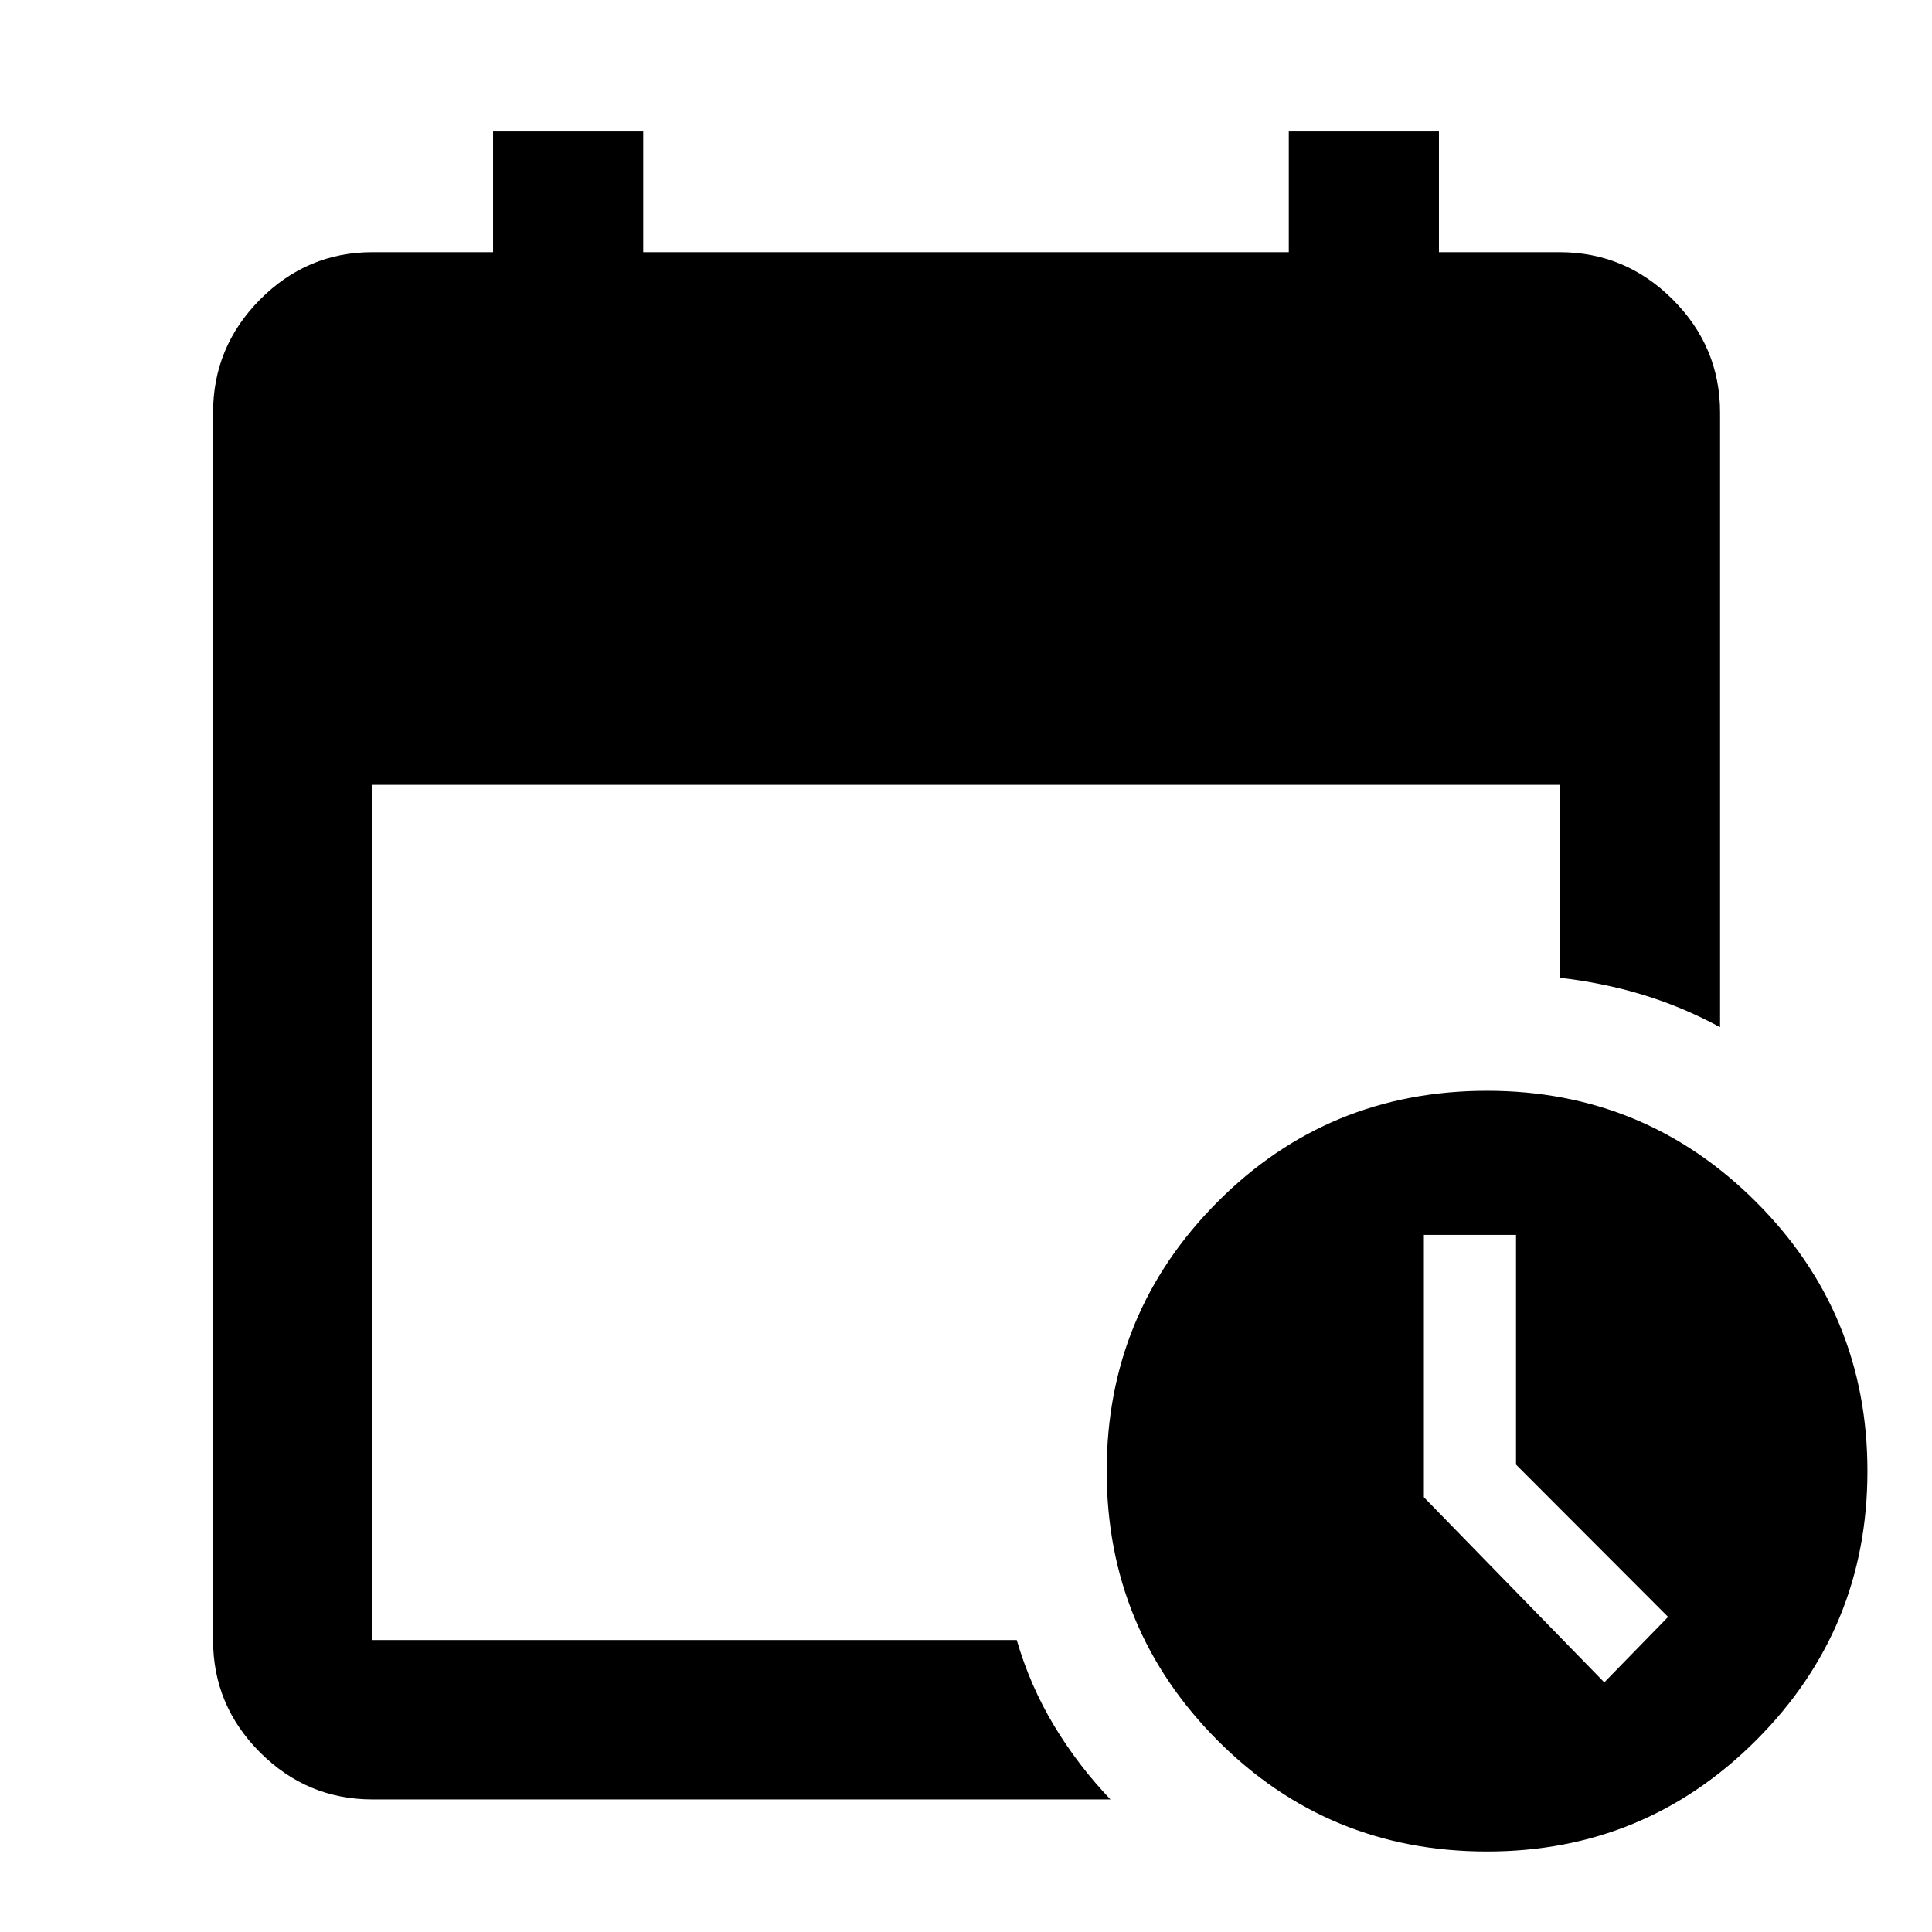 <svg xmlns="http://www.w3.org/2000/svg" height="48" viewBox="0 -960 960 960" width="48"><path d="M185.087-65.869q-32.507 0-55.862-23.356-23.356-23.355-23.356-55.862v-609.826q0-32.74 23.356-56.262 23.355-23.521 55.862-23.521H245v-60h74.609v60h320.782v-60H715v60h59.913q32.74 0 56.262 23.521 23.521 23.522 23.521 56.262v305.304q-18.691-10.111-38.411-16.099-19.72-5.988-41.372-8.459V-570H185.087v424.913h320.131q6.565 22.652 18.522 42.522 11.956 19.87 28.044 36.696H185.087ZM738.913-40q-79 0-134-55.282-55-55.283-55-133.718 0-78.435 55-133.717 55-55.283 134-55.283 78.435 0 133.718 55.283Q927.913-307.435 927.913-229q0 78.435-55.282 133.718Q817.348-40 738.913-40Zm58.244-84.043 31.713-32.522-75.565-75.677v-114.149h-45.783v130.361l89.635 91.987Z"/></svg>